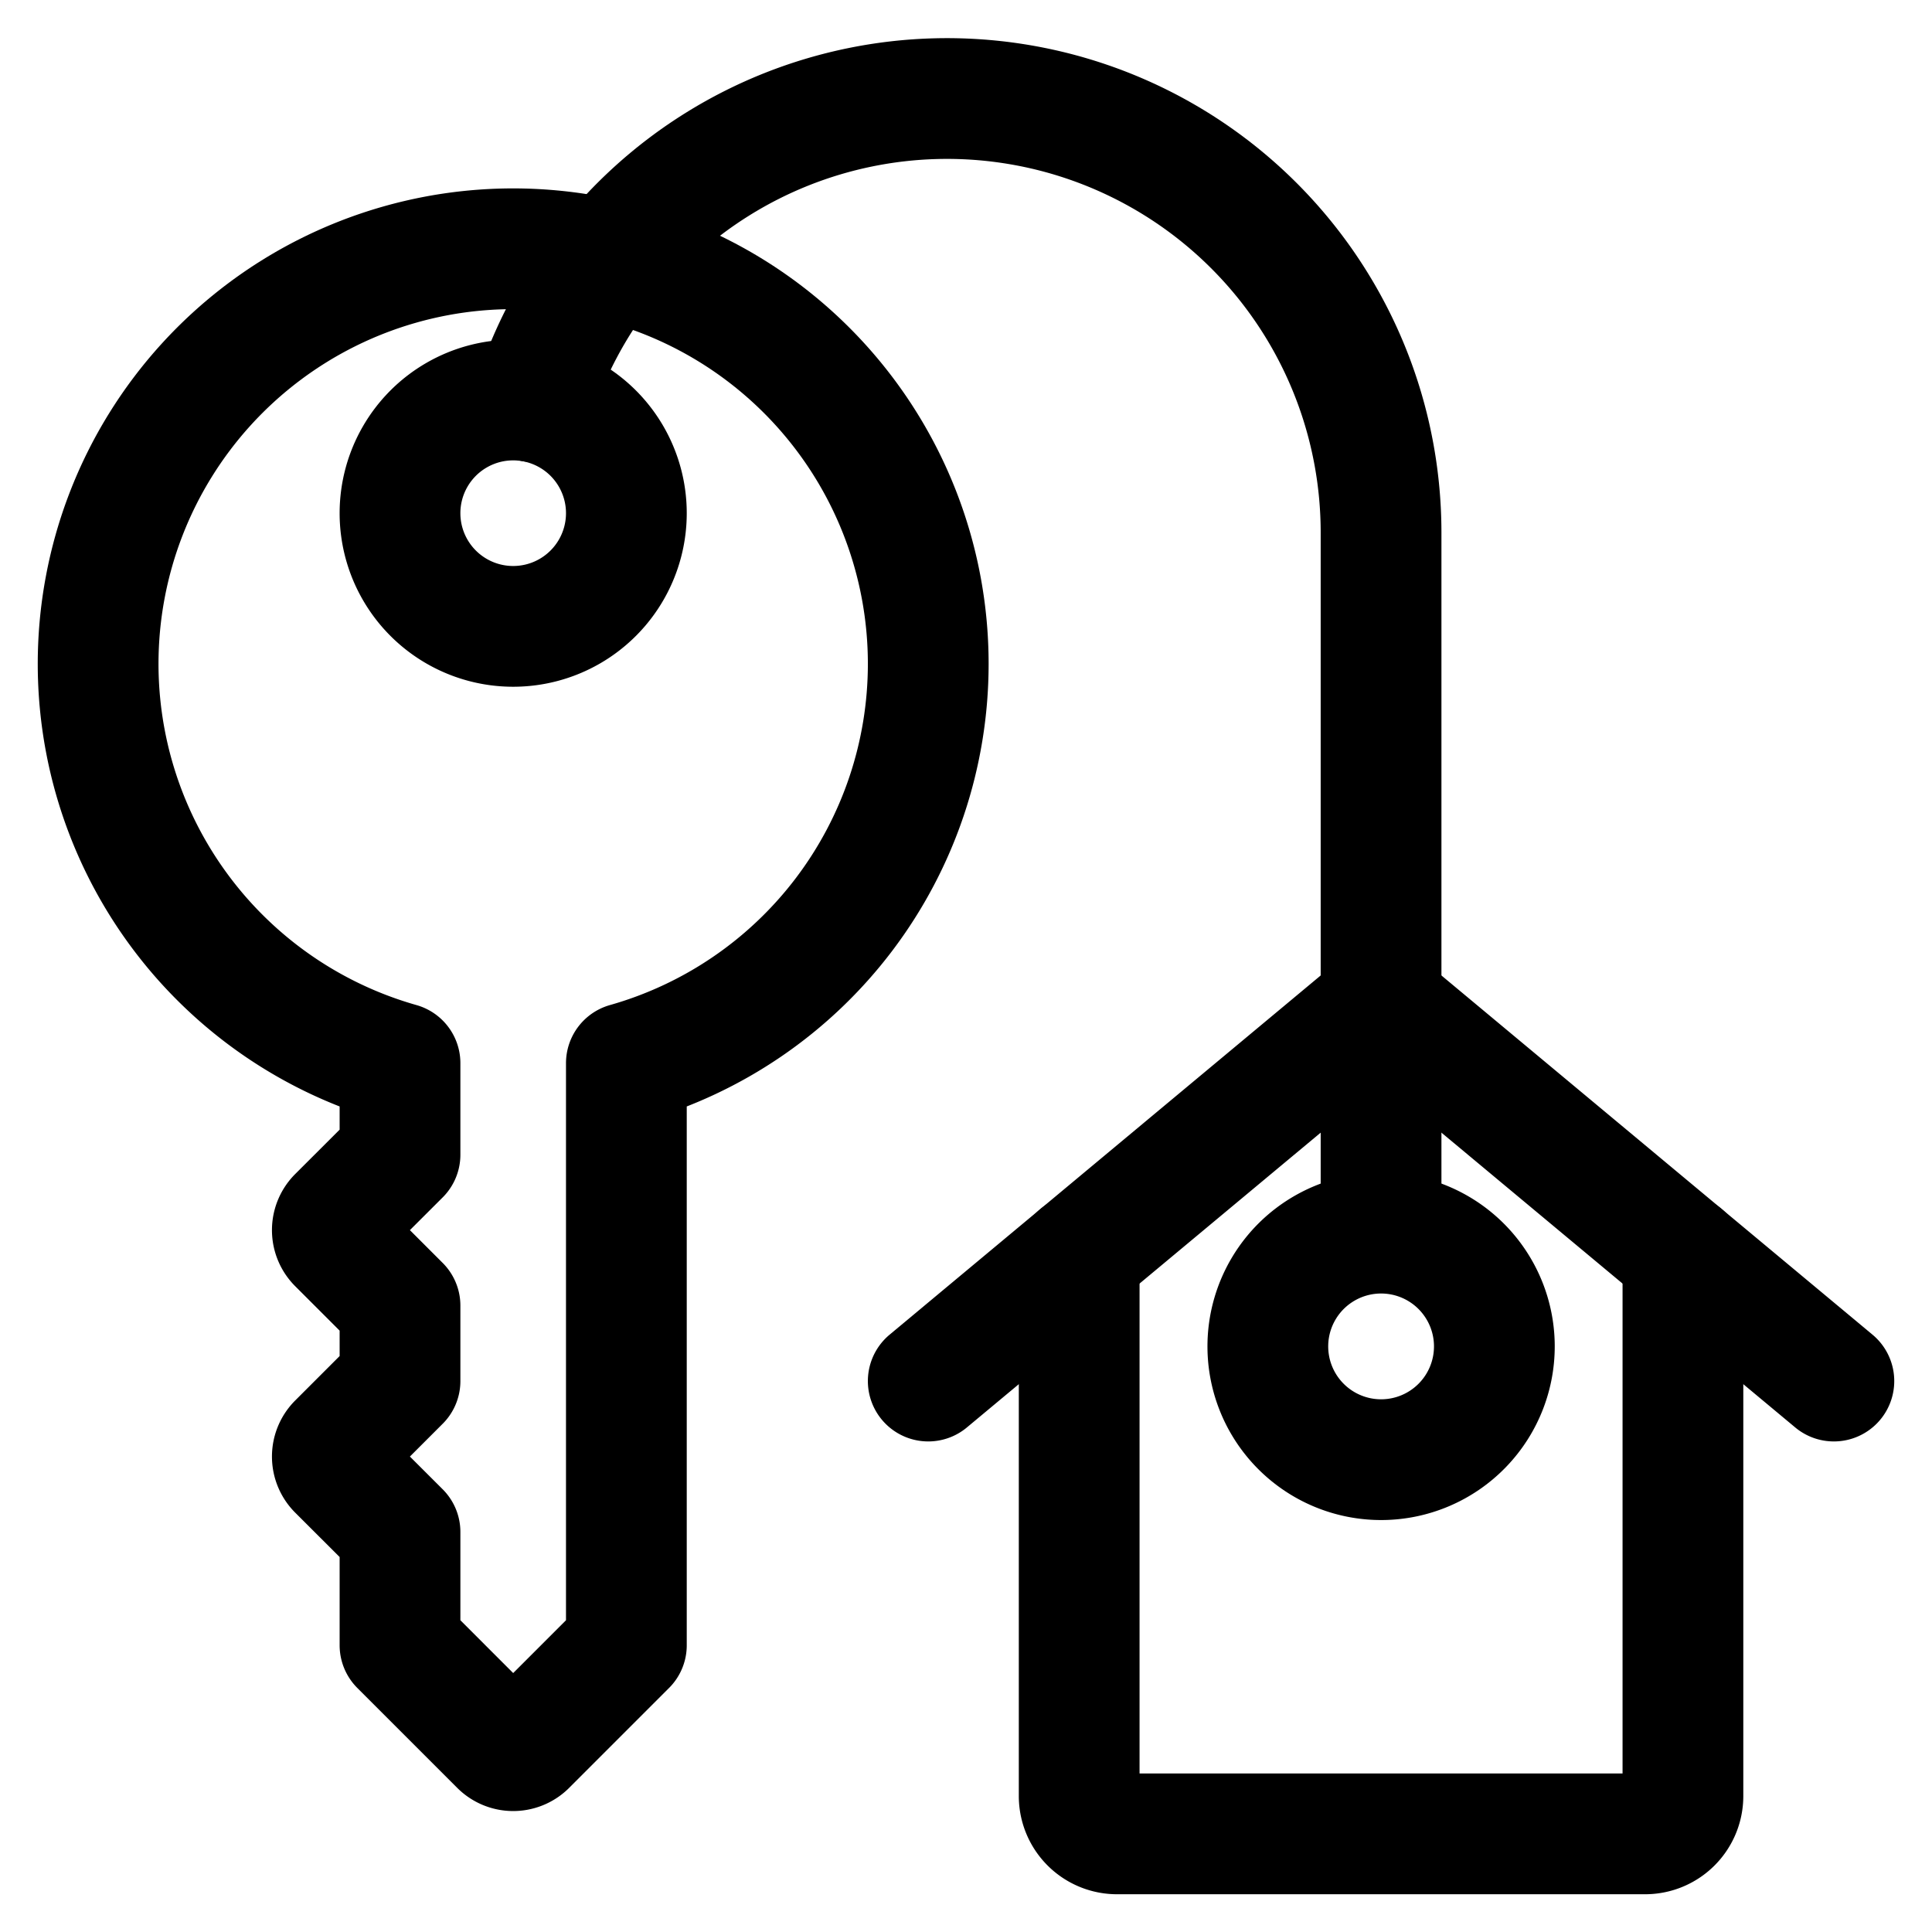 <svg viewBox="0 0 24 24" fill="none" xmlns="http://www.w3.org/2000/svg"><g clip-path="url(#a)" stroke="currentColor" stroke-width="1.5" stroke-linecap="round" stroke-linejoin="round"><path d="M13.406 15.593v6.72a.47.47 0 0 0 .469.468h6.563a.47.47 0 0 0 .468-.468v-6.72" vector-effect="non-scaling-stroke"/><path d="m11.531 17.156 5.625-4.687 5.625 4.687M11.531 8.25a5.156 5.156 0 1 0-6.562 4.957v1.137l-.772.771a.235.235 0 0 0 0 .332l.772.772v.937l-.772.772a.235.235 0 0 0 0 .332l.772.771v1.407l1.24 1.24a.233.233 0 0 0 .332 0l1.24-1.24v-7.231a5.156 5.156 0 0 0 3.75-4.957" vector-effect="non-scaling-stroke"/><path d="M4.969 6.375a1.406 1.406 0 1 0 2.812 0 1.406 1.406 0 0 0-2.812 0" vector-effect="non-scaling-stroke"/><path d="M6.623 4.99a5.392 5.392 0 0 1 10.533 1.62v8.671" vector-effect="non-scaling-stroke"/><path d="M15.75 16.688a1.407 1.407 0 1 0 2.813 0 1.407 1.407 0 0 0-2.813 0" vector-effect="non-scaling-stroke"/></g><defs><clipPath id="a"><path d="M0 0h24v24H0z"/></clipPath></defs></svg>